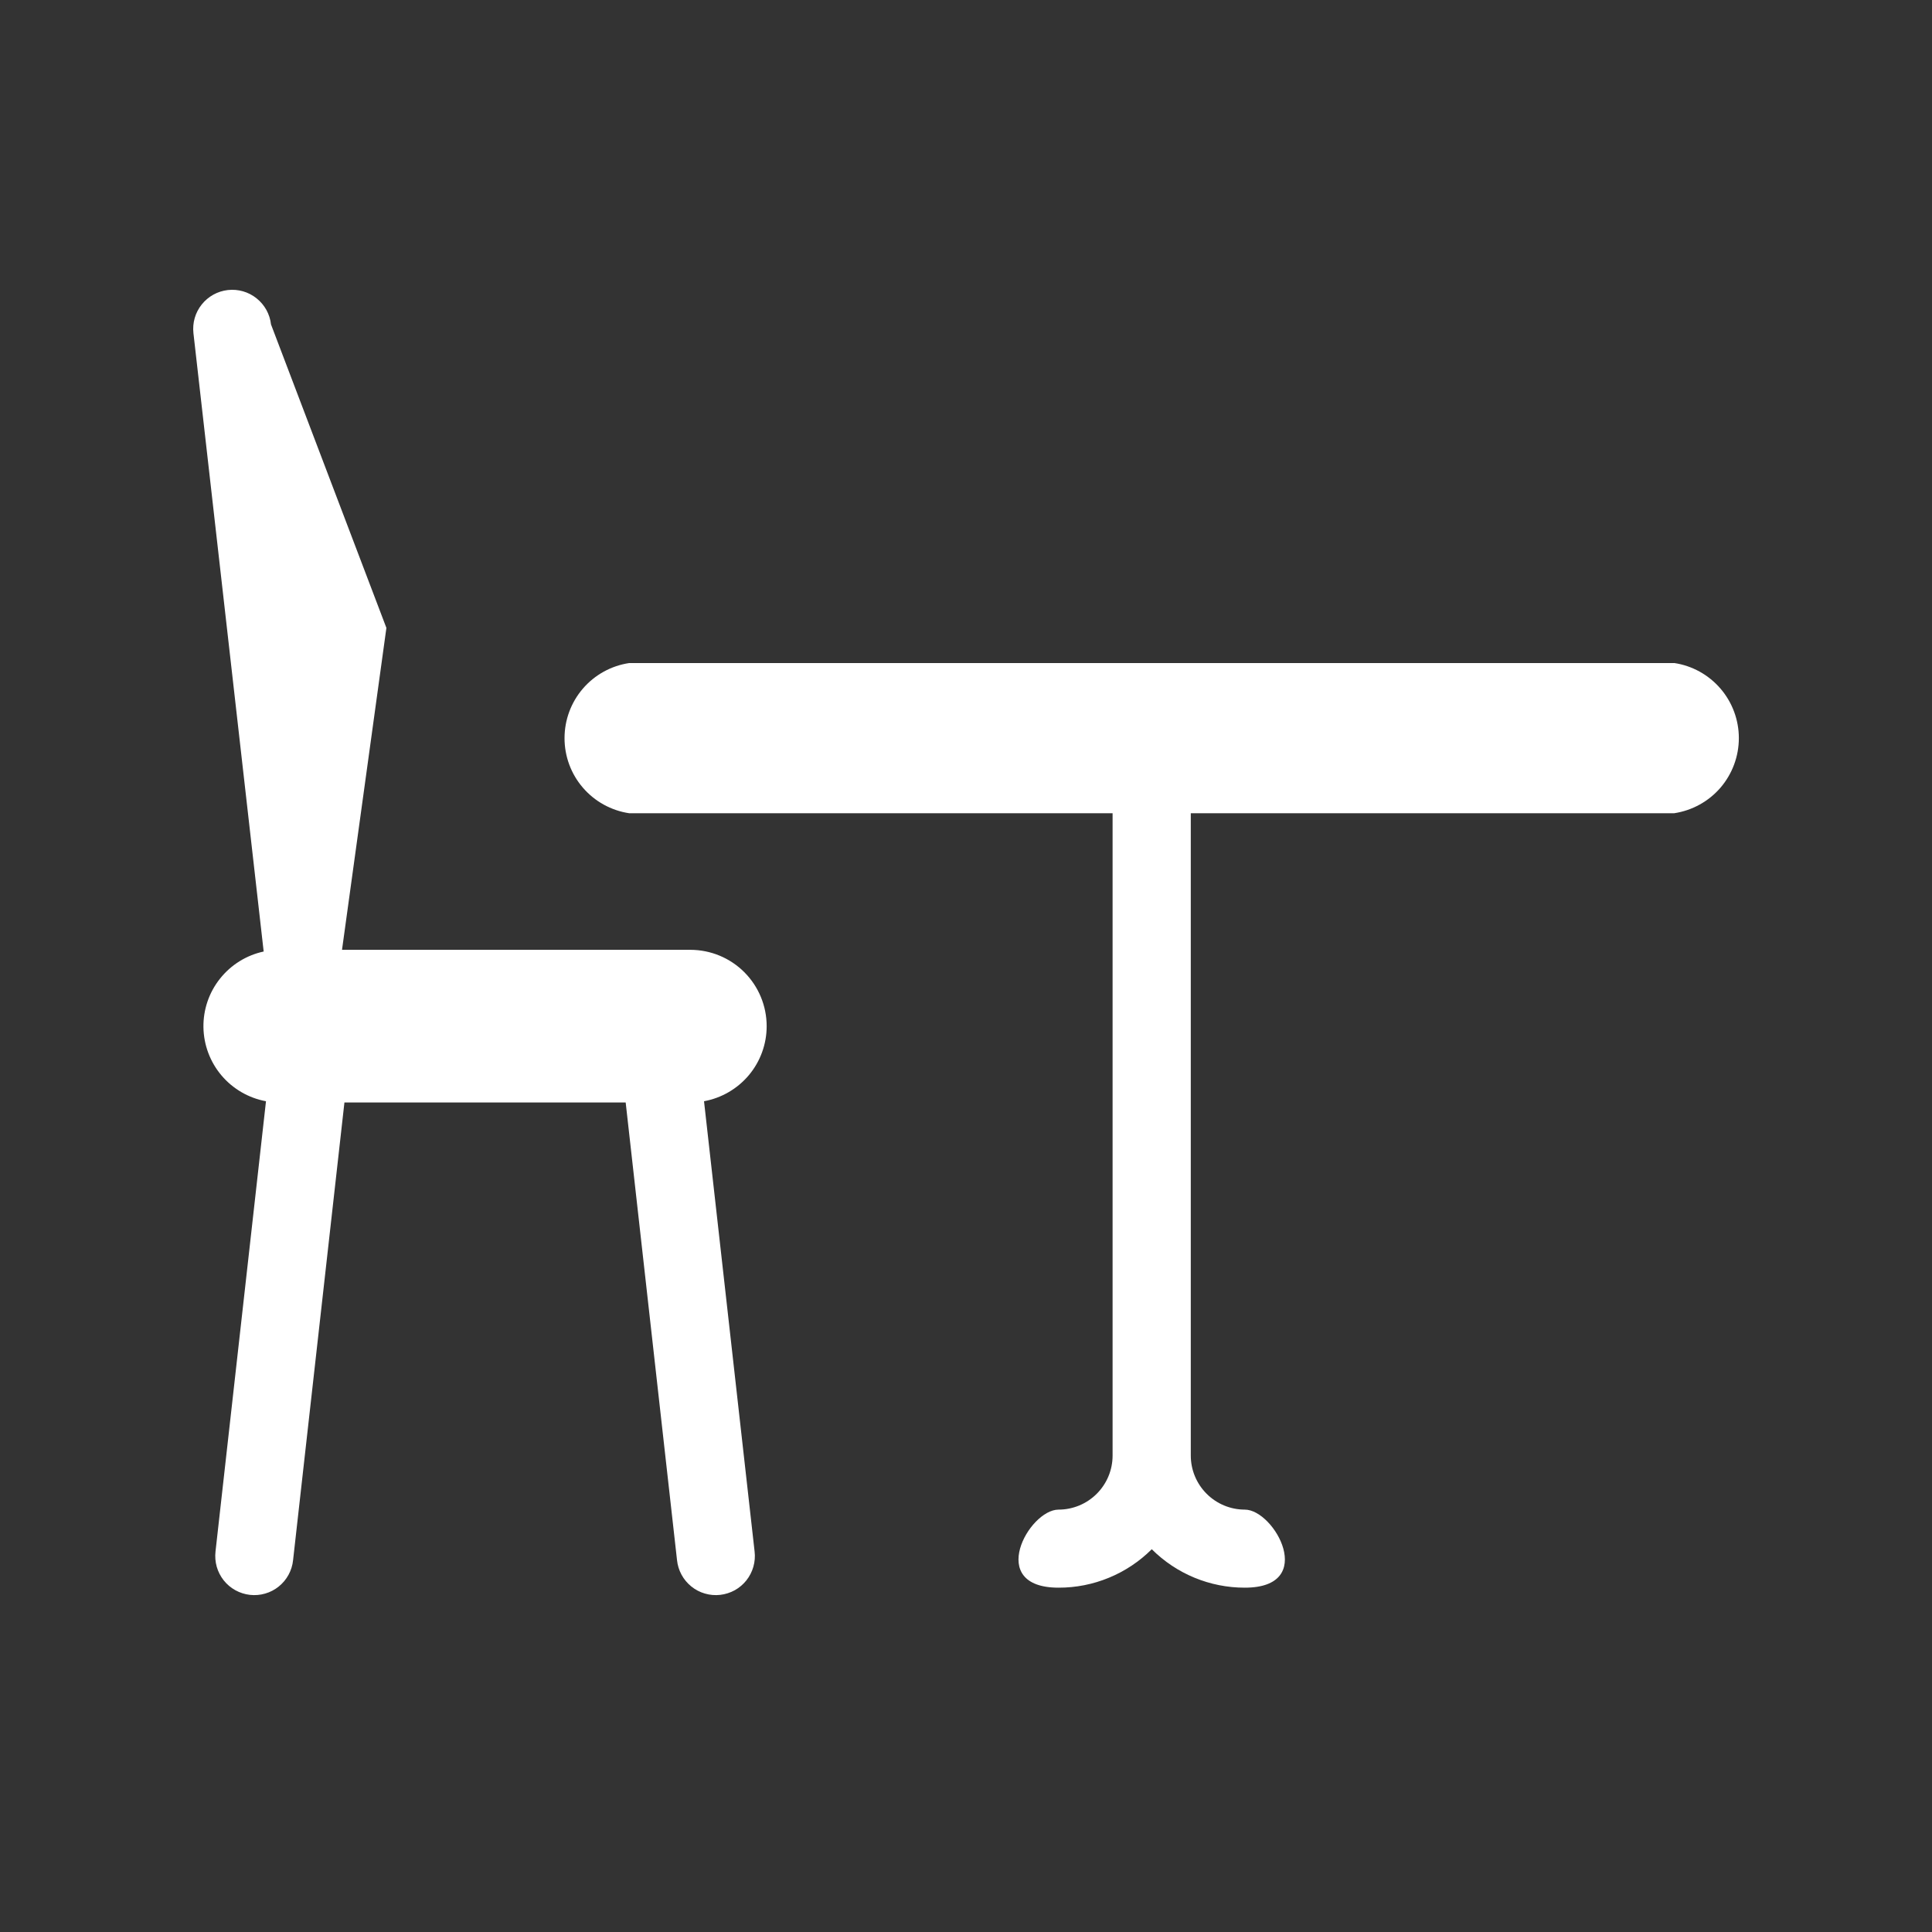 <svg width="40" height="40" viewBox="0 0 40 40" fill="none" xmlns="http://www.w3.org/2000/svg">
<rect x="0" y="0" width="40" height="40" fill="#333333" stroke="none"/>
<path d="M34.661 13.728H13.025C12.653 13.784 12.313 13.972 12.068 14.257C11.822 14.543 11.688 14.906 11.688 15.283C11.688 15.659 11.822 16.023 12.068 16.308C12.313 16.593 12.653 16.781 13.025 16.837H23.035V30.136C23.035 30.433 22.917 30.717 22.707 30.927C22.497 31.137 22.212 31.255 21.916 31.255C21.299 31.255 20.408 32.871 21.916 32.871C22.274 32.872 22.629 32.802 22.96 32.665C23.291 32.529 23.592 32.328 23.846 32.075C24.357 32.585 25.05 32.872 25.773 32.871C27.281 32.871 26.39 31.255 25.773 31.255C25.476 31.255 25.192 31.137 24.982 30.927C24.772 30.717 24.654 30.433 24.654 30.136V16.837H34.663C35.036 16.78 35.375 16.593 35.621 16.308C35.866 16.022 36.001 15.658 36.001 15.282C36.001 14.906 35.866 14.542 35.621 14.257C35.375 13.971 35.036 13.783 34.663 13.727L34.661 13.728Z" fill="white"/>
<path d="M15.873 21.246C15.873 20.826 15.706 20.424 15.41 20.128C15.113 19.831 14.711 19.665 14.292 19.665H7.081L8 13L5.611 6.717C5.587 6.504 5.479 6.309 5.311 6.176C5.144 6.042 4.93 5.981 4.717 6.005C4.504 6.029 4.309 6.137 4.176 6.305C4.042 6.472 3.981 6.686 4.005 6.899L5.459 19.7C5.101 19.777 4.782 19.976 4.555 20.262C4.327 20.548 4.206 20.904 4.212 21.27C4.218 21.635 4.35 21.987 4.586 22.266C4.822 22.545 5.148 22.734 5.507 22.8L4.462 32.121C4.45 32.227 4.458 32.334 4.487 32.437C4.516 32.539 4.565 32.635 4.631 32.719C4.697 32.802 4.779 32.872 4.873 32.924C4.966 32.975 5.068 33.008 5.174 33.02C5.28 33.032 5.388 33.023 5.49 32.993C5.592 32.964 5.688 32.914 5.771 32.847C5.854 32.78 5.923 32.698 5.974 32.604C6.025 32.51 6.057 32.408 6.068 32.301L7.131 22.826H12.954L14.017 32.301C14.028 32.408 14.06 32.51 14.111 32.604C14.162 32.698 14.231 32.78 14.314 32.847C14.397 32.914 14.493 32.964 14.595 32.993C14.698 33.023 14.805 33.032 14.911 33.02C15.017 33.008 15.119 32.975 15.213 32.924C15.306 32.872 15.388 32.802 15.454 32.719C15.52 32.635 15.569 32.539 15.598 32.437C15.627 32.334 15.636 32.227 15.623 32.121L14.576 22.8C14.94 22.733 15.269 22.541 15.506 22.258C15.743 21.974 15.873 21.616 15.873 21.246Z" fill="white"/>
</svg>
